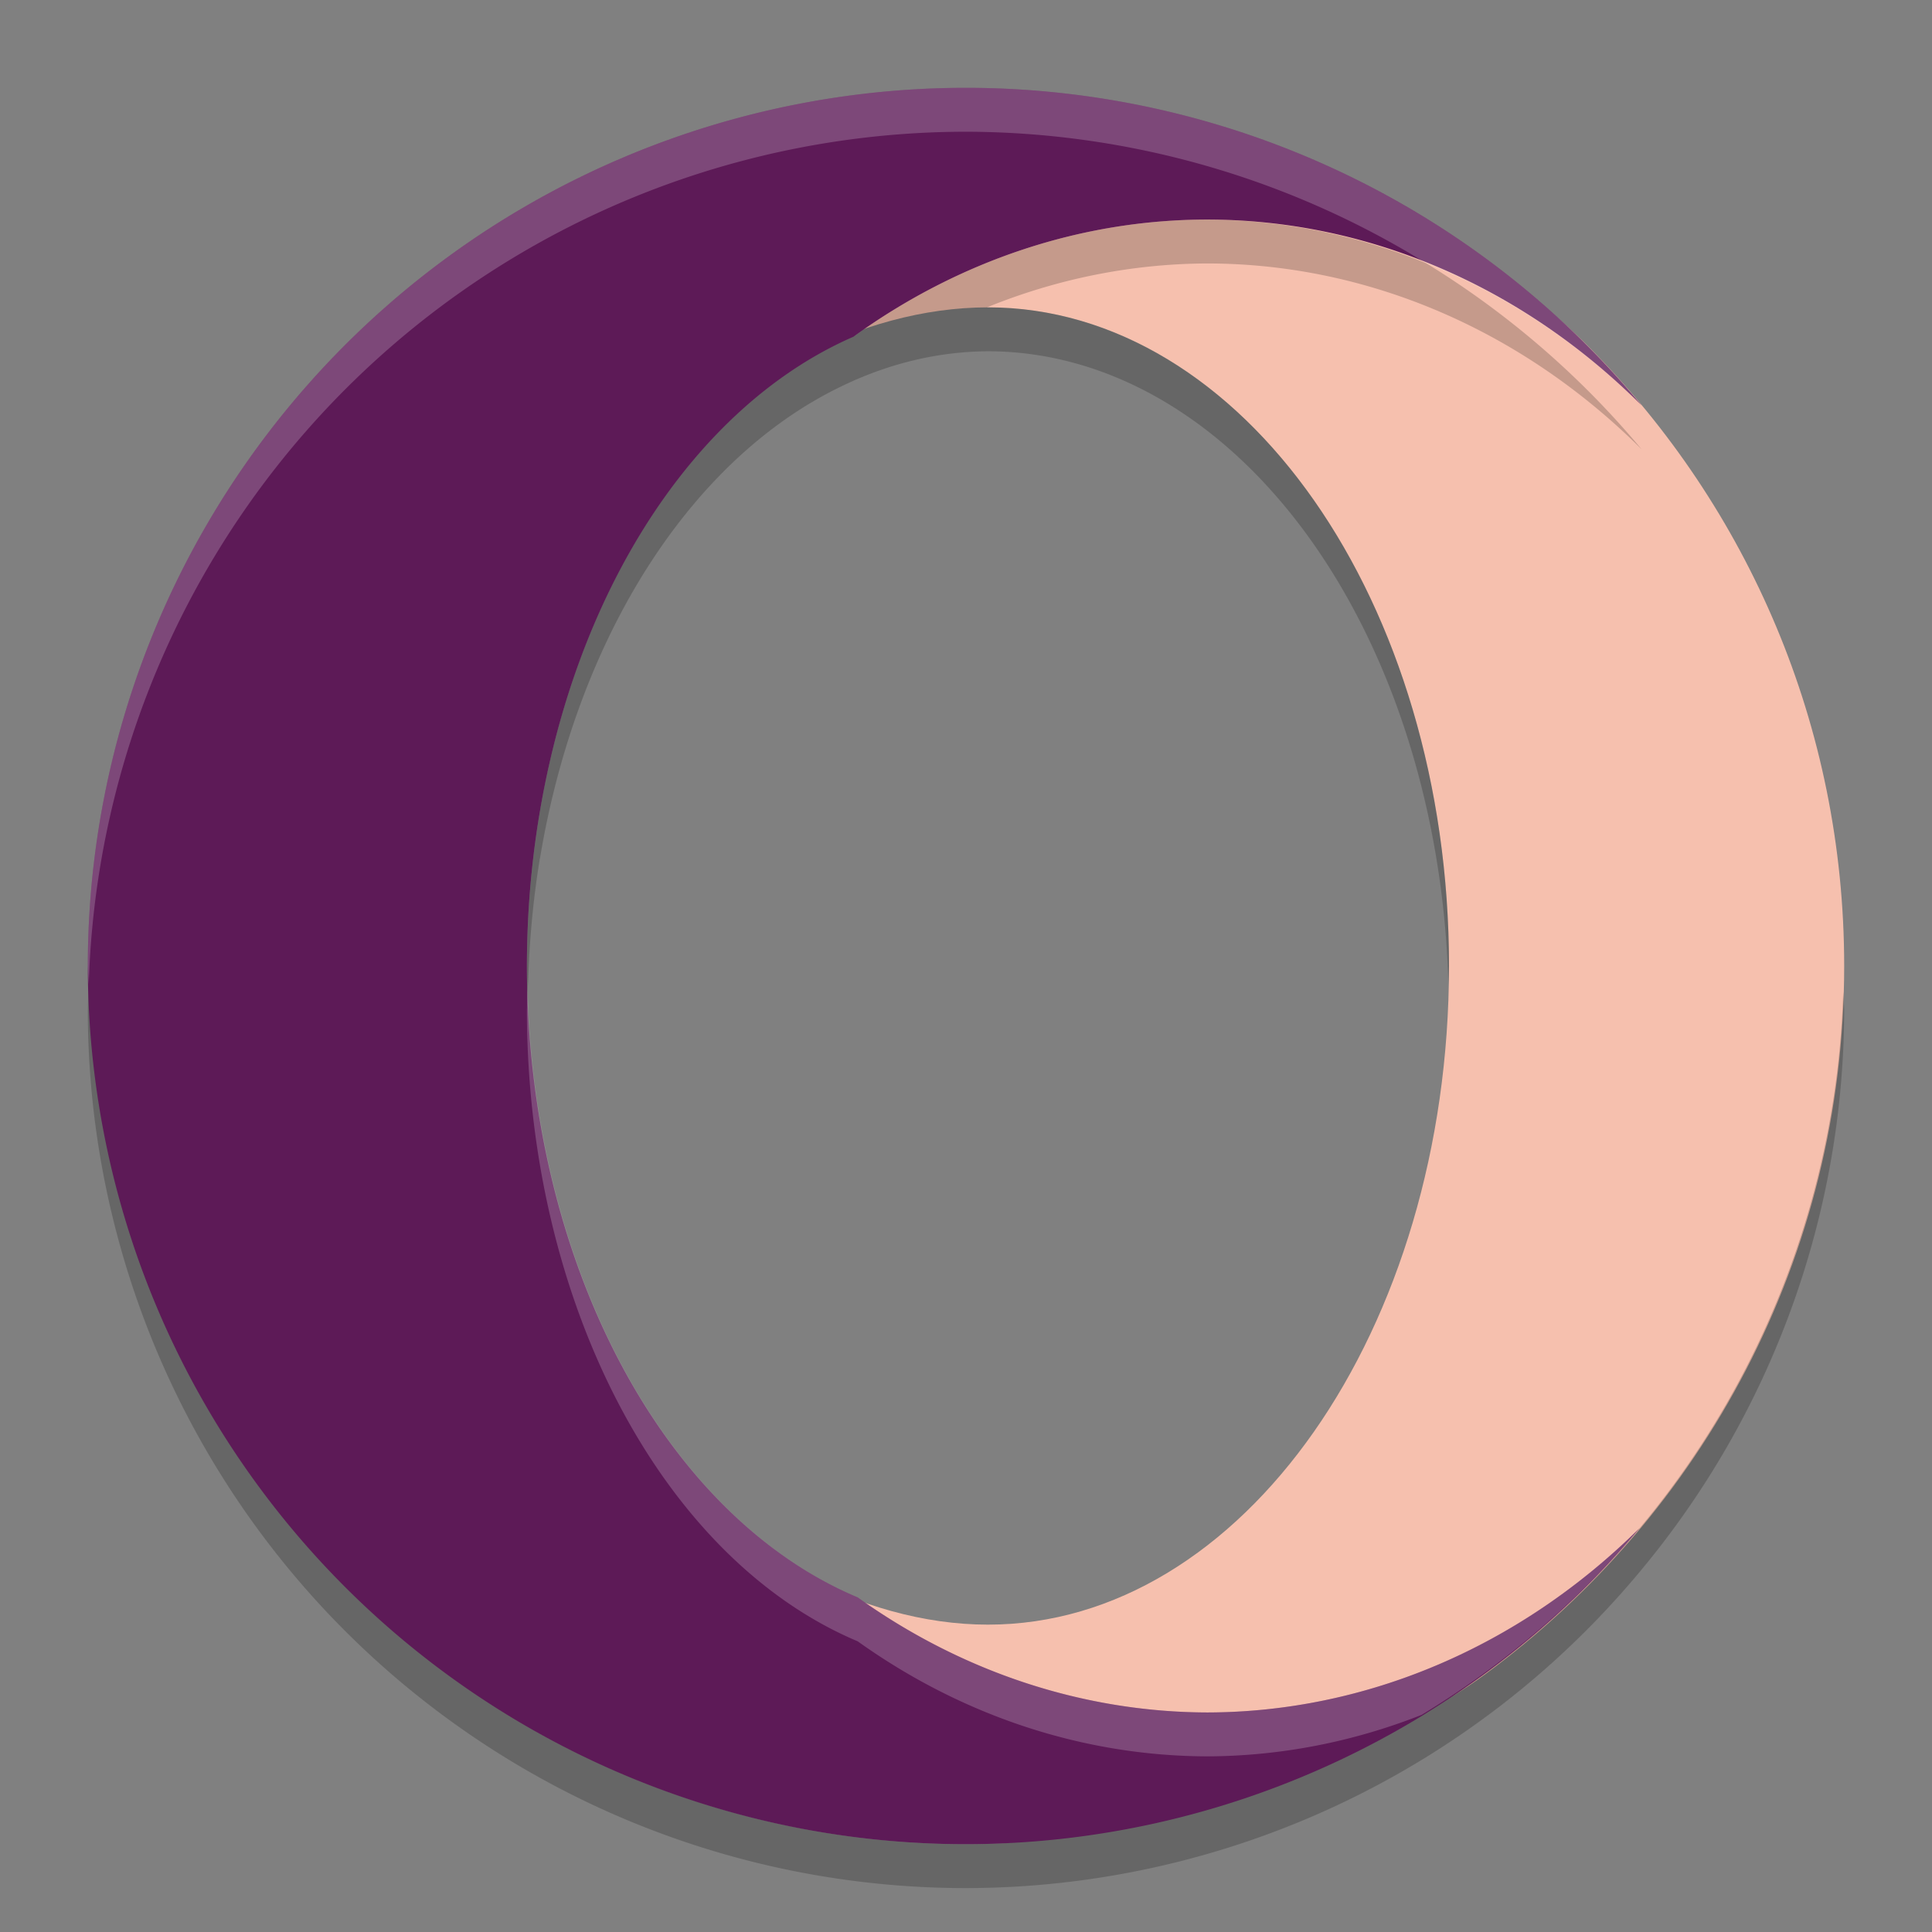 <svg xmlns="http://www.w3.org/2000/svg" width="22" height="22" x="0" y="0" version="1.1">
 <rect width="100%" height="100%" fill="#808080" stroke="none"/>
 <path style="fill:#f6c0ae" d="m 10.859,1.516 c -5.523,0 -9.203,3.961 -9.203,9.484 0,5.523 3.774,9.203 9.296,9.203 2.208,0 4.297,0.082 5.951,-1.131 C 19.388,17.252 21,14.314 21,11 21,8.262 19.9,5.781 18.117,3.976 16.304,2.139 13.644,1.516 10.859,1.516 Z M 11.25,3.5 c 2.899,0 5.25,3.358 5.25,7.5 0,4.142 -2.351,7.5 -5.25,7.5 C 8.351,18.5 5.062,15.095 5.062,10.953 5.062,6.811 8.351,3.5 11.25,3.5 Z"/>
 <path style="opacity:0.2" d="M 13.75,2.5 A 7.5,8.5 0 0 0 9.74,3.819 5.25,7.5 0 0 0 6.08,9.703 5.25,7.5 0 0 0 6.015,10.447 5.25,7.5 0 0 0 6,11 a 5.25,7.5 0 0 0 0.007,0.298 5.25,7.5 0 0 1 0.001,-0.026 5.25,7.5 0 0 1 0.007,-0.111 5.25,7.5 0 0 1 0.13,-1.371 5.25,7.5 0 0 1 0.008,-0.041 A 5.25,7.5 0 0 1 9.603,4.389 5.25,7.5 0 0 1 11.25,4 5.25,7.5 0 0 1 16.493,11.202 5.25,7.5 0 0 0 16.5,11 5.25,7.5 0 0 0 11.25,3.5 5.25,7.5 0 0 0 11.236,3.501 7.5,8.5 0 0 1 13.75,3 7.5,8.5 0 0 1 18.693,5.116 10,10 0 0 0 16.238,2.996 7.5,8.5 0 0 0 13.75,2.5 Z M 1.011,11.209 A 10,10 0 0 0 1,11.5 10,10 0 0 0 11,21.5 10,10 0 0 0 18.669,17.902 10,10 0 0 0 21,11.5 a 10,10 0 0 0 -0.011,-0.209 10,10 0 0 1 -4.736,8.208 7.5,8.5 0 0 1 -0.066,0.029 10,10 0 0 1 -4.529,1.44 10,10 0 0 1 -0.222,0.021 A 10,10 0 0 1 11,21 10,10 0 0 1 1.011,11.209 Z"/>
 <path style="fill:#5d1a57" d="M 11,1 A 10,10 0 0 0 1,11 10,10 0 0 0 11,21 10,10 0 0 0 18.669,17.402 7.5,8.5 0 0 1 13.75,19.5 7.5,8.5 0 0 1 9.767,18.19 5.25,7.5 0 0 1 6,11 5.25,7.5 0 0 1 9.719,3.834 7.5,8.5 0 0 1 13.75,2.5 7.5,8.5 0 0 1 18.693,4.616 10,10 0 0 0 11,1 Z"/>
 <path style="opacity:0.2;fill:#ffffff" d="M 11,1 A 10,10 0 0 0 1,11 10,10 0 0 0 1.011,11.209 10,10 0 0 1 11,1.5 10,10 0 0 1 16.238,2.996 7.5,8.5 0 0 1 18.693,4.616 10,10 0 0 0 11,1 Z M 6.008,11.271 A 5.25,7.5 0 0 0 6,11.5 5.25,7.5 0 0 0 9.767,18.69 7.5,8.5 0 0 0 13.75,20 7.5,8.5 0 0 0 16.187,19.528 10,10 0 0 0 18.669,17.402 7.5,8.5 0 0 1 13.75,19.5 7.5,8.5 0 0 1 9.767,18.19 5.25,7.5 0 0 1 6.008,11.271 Z"/>
</svg>
